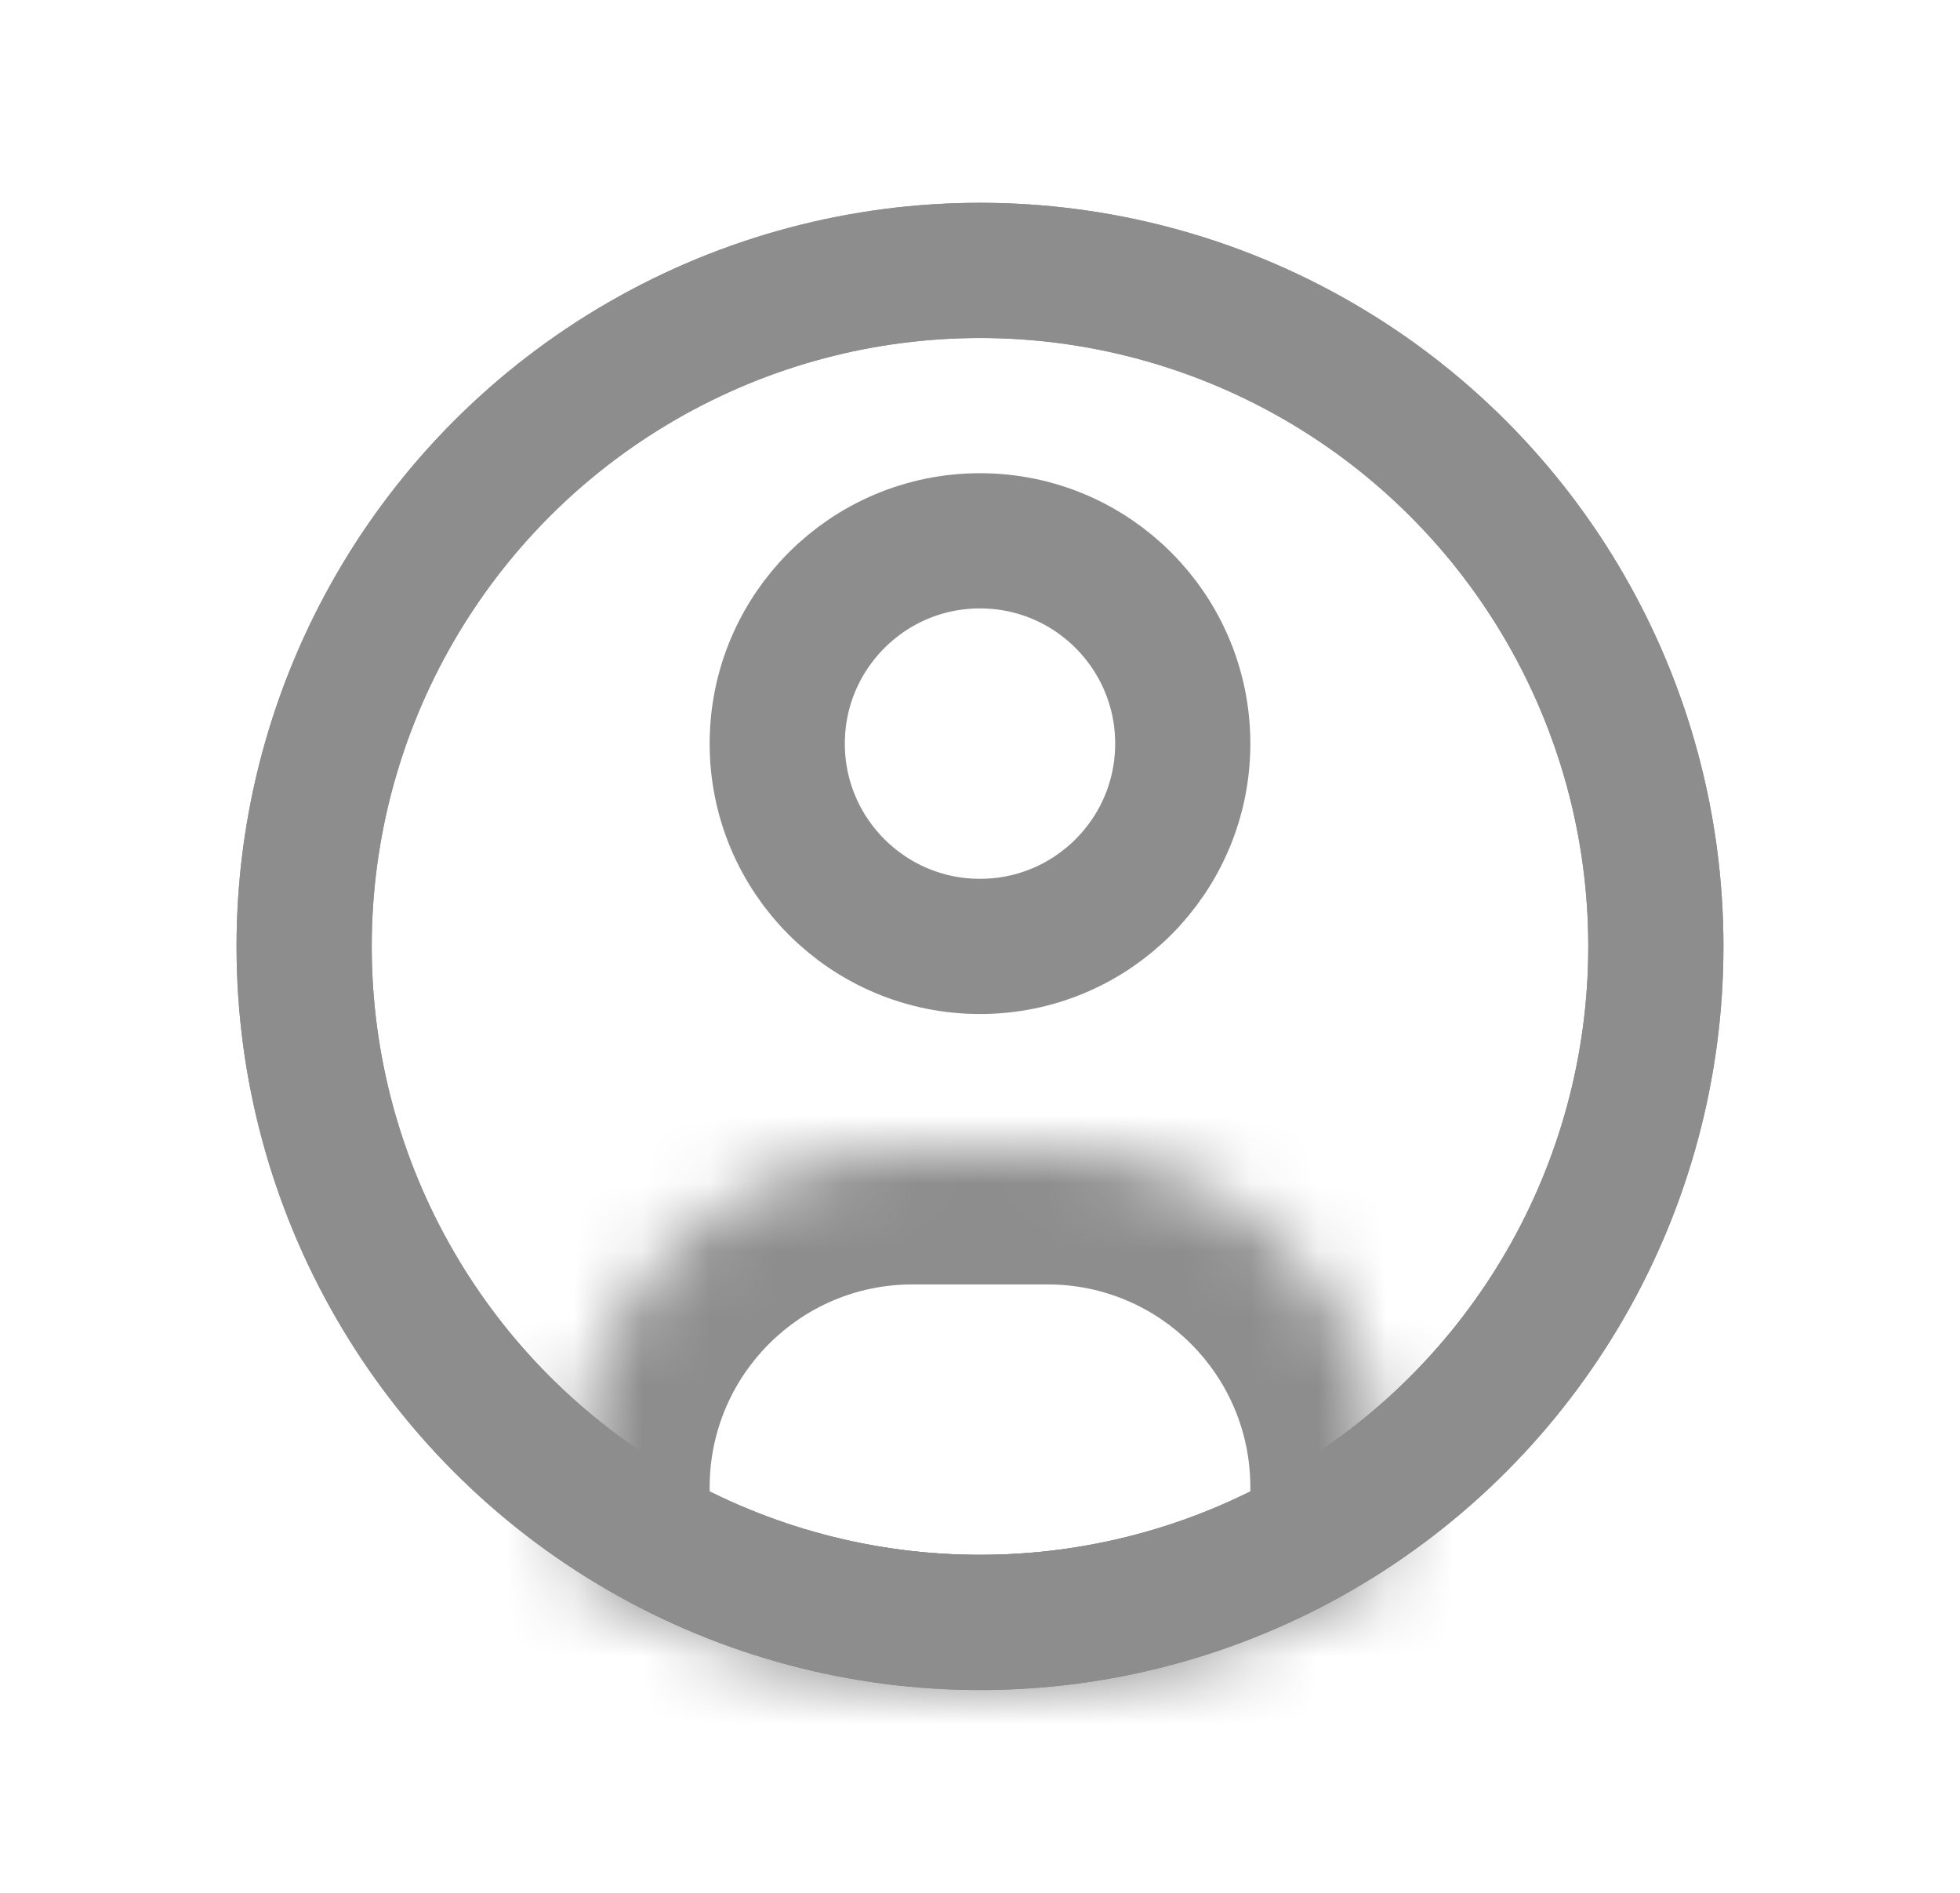 <svg width="29" height="28" viewBox="0 0 29 28" fill="none" xmlns="http://www.w3.org/2000/svg">
<circle cx="14.5" cy="14" r="10" stroke="#8D8D8D" stroke-width="2"/>
<circle cx="14.5" cy="11" r="3" stroke="#8D8D8D" stroke-width="2"/>
<mask id="path-3-inside-1_3660_247" fill="white">
<path fill-rule="evenodd" clip-rule="evenodd" d="M8.5 23.221V22C8.5 19.239 10.739 17 13.5 17H15.5C18.261 17 20.5 19.239 20.5 22V23.221C18.774 24.346 16.714 25 14.5 25C12.286 25 10.226 24.346 8.5 23.221Z"/>
</mask>
<path d="M8.5 23.221H6.5V24.305L7.408 24.896L8.5 23.221ZM20.5 23.221L21.592 24.896L22.5 24.305V23.221H20.5ZM10.5 23.221V22H6.5V23.221H10.5ZM10.5 22C10.5 20.343 11.843 19 13.5 19V15C9.634 15 6.5 18.134 6.5 22H10.5ZM13.5 19H15.5V15H13.5V19ZM15.5 19C17.157 19 18.5 20.343 18.5 22H22.5C22.5 18.134 19.366 15 15.5 15V19ZM18.5 22V23.221H22.5V22H18.5ZM19.408 21.546C17.997 22.465 16.314 23 14.5 23V27C17.113 27 19.552 26.227 21.592 24.896L19.408 21.546ZM14.5 23C12.686 23 11.003 22.465 9.592 21.546L7.408 24.896C9.448 26.227 11.887 27 14.5 27V23Z" fill="#8D8D8D" mask="url(#path-3-inside-1_3660_247)"/>
<circle cx="14.5" cy="14" r="10" stroke="#8D8D8D" stroke-width="2"/>
</svg>
